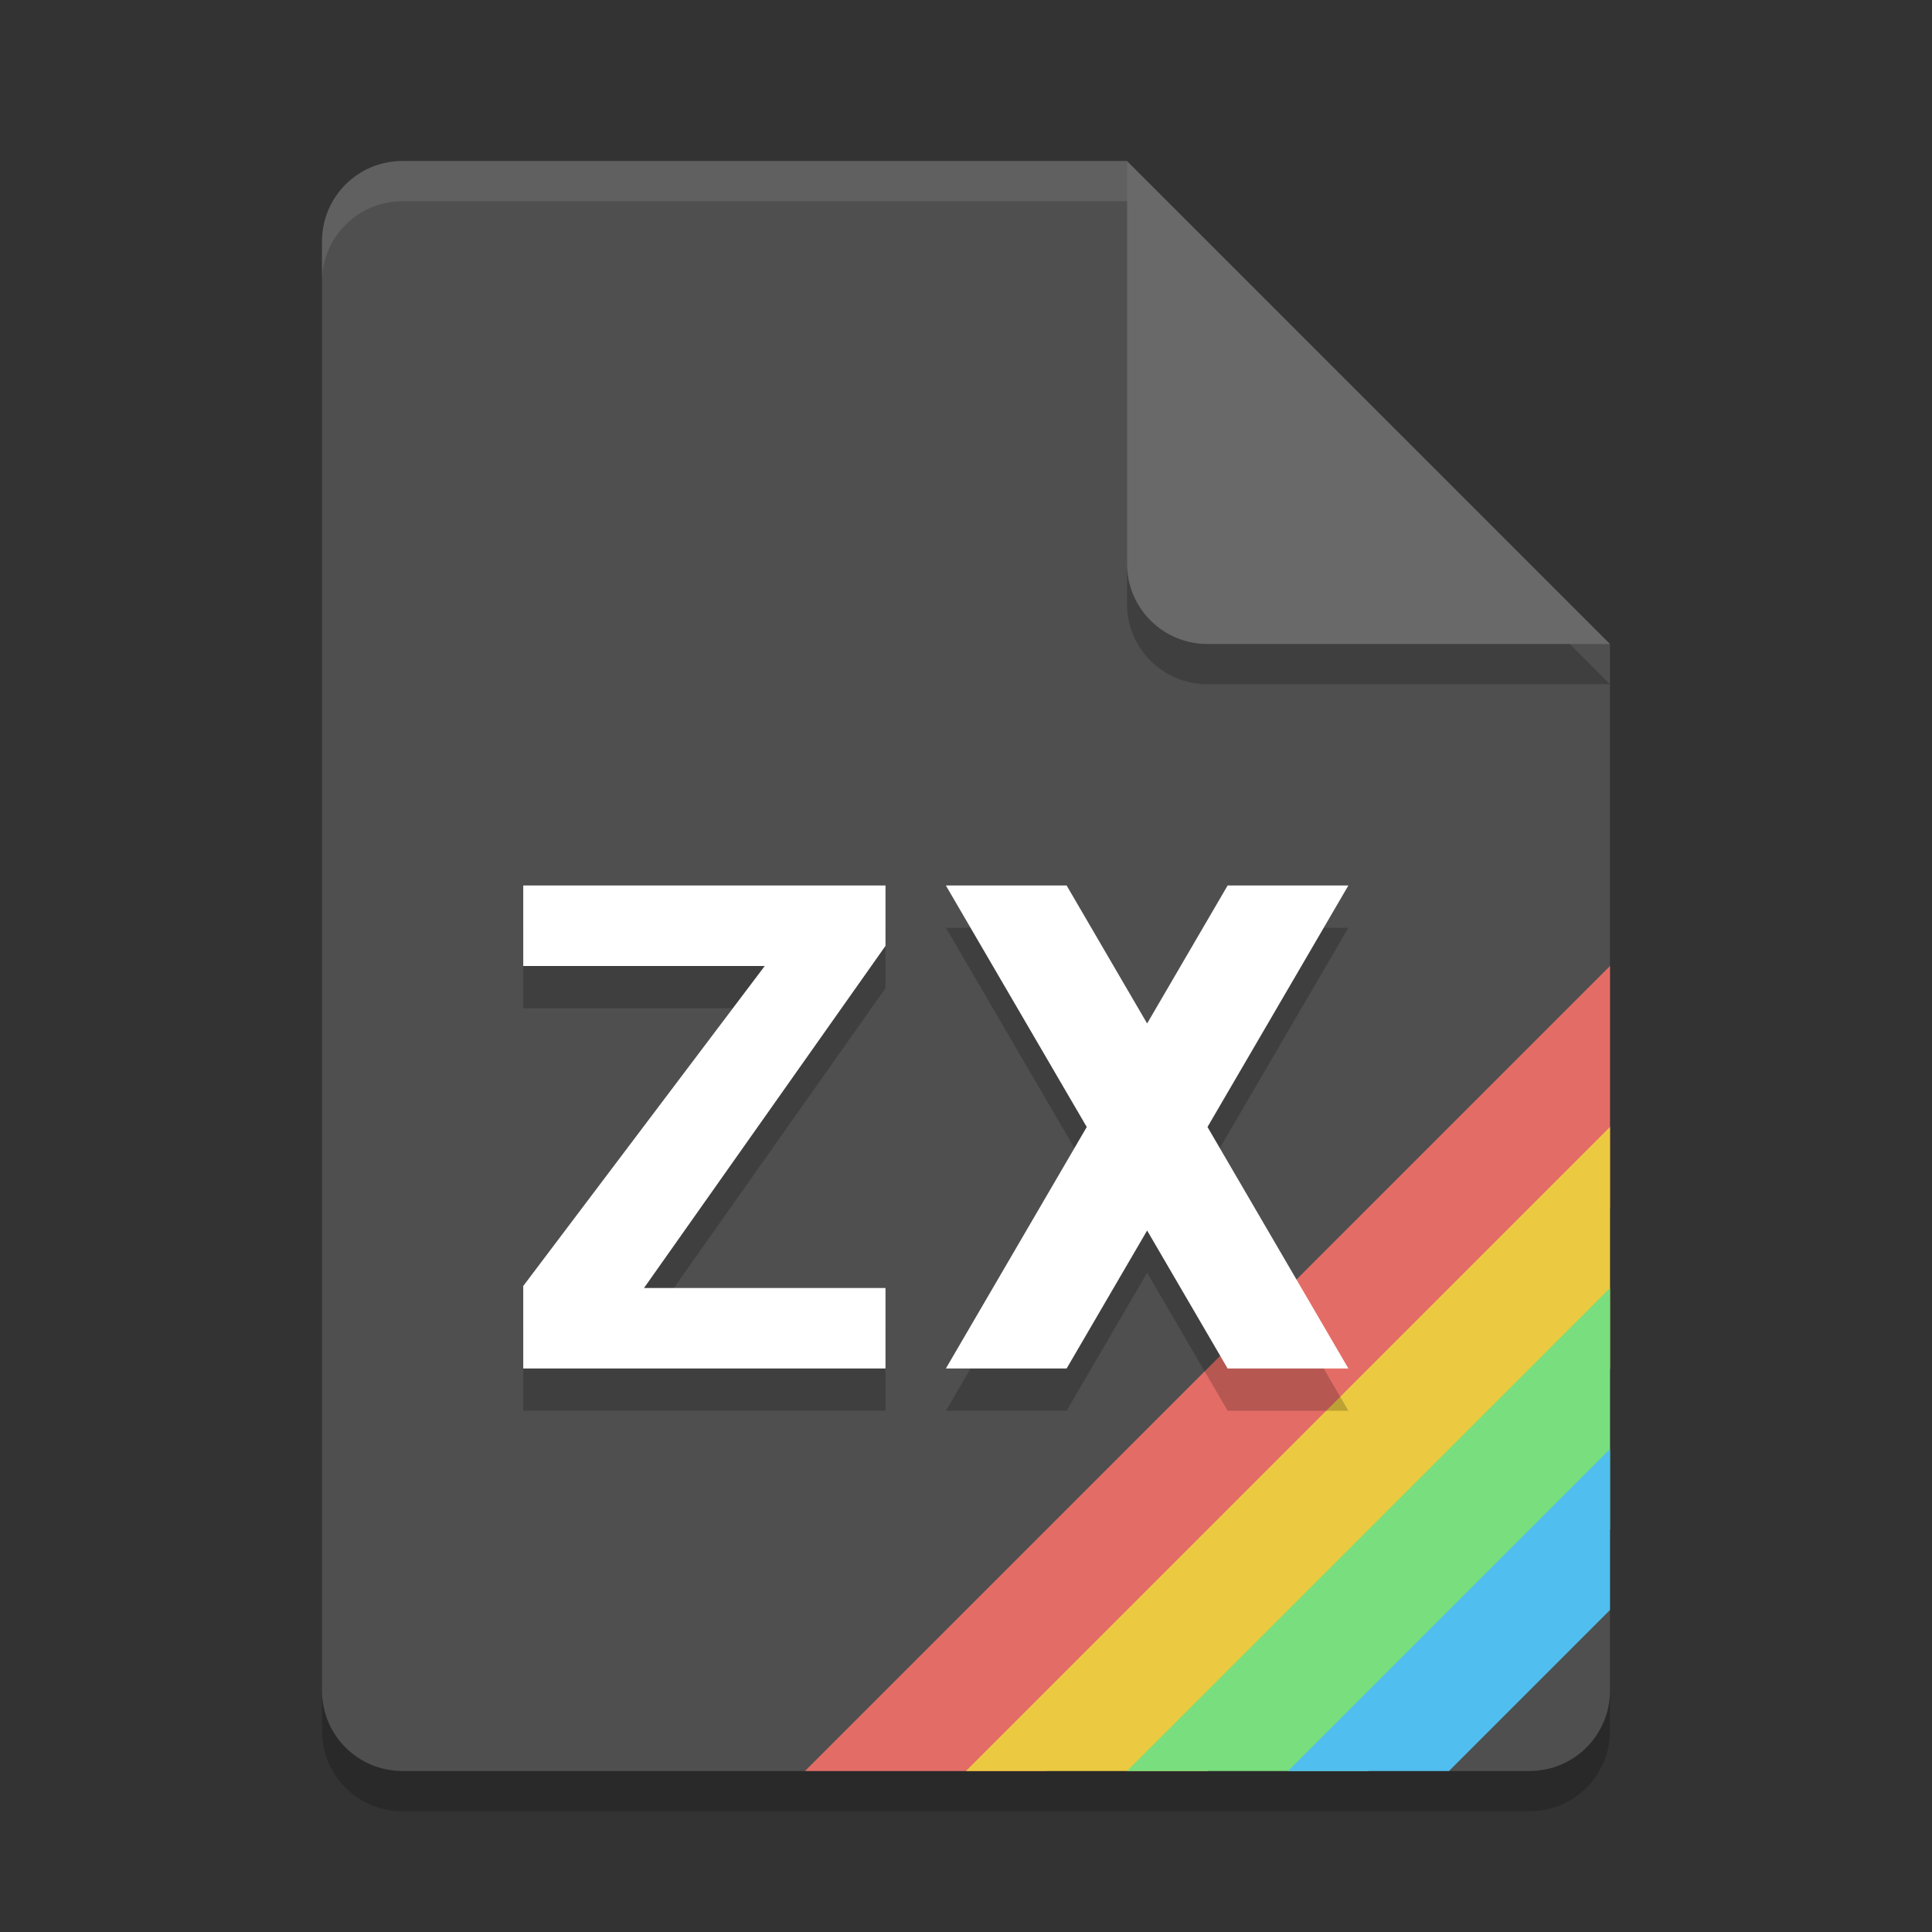 <svg width="48" height="48" version="1.1" xmlns="http://www.w3.org/2000/svg"><rect width="100%" height="100%" fill="#333333" stroke="none"/><defs>
<linearGradient id="ucPurpleBlue" x1="0%" y1="0%" x2="100%" y2="100%">
  <stop offset="0%" style="stop-color:#B794F4;stop-opacity:1"/>
  <stop offset="100%" style="stop-color:#4299E1;stop-opacity:1"/>
</linearGradient>
</defs>
 <path d="m10 5c-1.108 0-2 0.892-2 2v36c0 1.108 0.892 2 2 2h28c1.108 0 2-0.892 2-2v-26l-12-12z" style="opacity:.2"/>
 <path d="m10 4c-1.108 0-2 0.892-2 2v36c0 1.108 0.892 2 2 2h28c1.108 0 2-0.892 2-2v-26l-10-2-2-10z" style="fill:#4f4f4f"/>
 <path d="m40 17-12-12v10c0 1.108 0.892 2 2 2z" style="opacity:.2"/>
 <path d="m40 16-12-12v10c0 1.108 0.892 2 2 2z" style="fill:#696969"/>
 <path d="m10 4c-1.108 0-2 0.892-2 2v1c0-1.108 0.892-2 2-2h18v-1h-18z" style="fill:#ffffff;opacity:.1"/>
 <path d="m20 44h6l14-14v-6z" style="fill:#e36d66"/>
 <path d="m24 44h6l10-10v-6z" style="fill:#ebca41"/>
 <path d="m28 44h6l6-6v-6z" style="fill:#79de7d"/>
 <path d="m32 44h4l4-4v-4z" style="fill:#50beee"/>
 <path d="m13 23.05v2h6l-6 7.95v2.05h9v-2h-6l6-8.5v-1.5zm10.5 0 3.5 6-3.5 6h3l2-3.428 2 3.428h3l-3.5-6 3.5-6h-3l-2 3.428-2-3.428z" style="opacity:.2"/>
 <path d="m13 22v2h6l-6 7.95v2.05h9v-2h-6l6-8.5v-1.5zm10.5 0 3.5 6-3.5 6h3l2-3.428 2 3.428h3l-3.5-6 3.5-6h-3l-2 3.428-2-3.428z" style="fill:#ffffff"/>
</svg>
